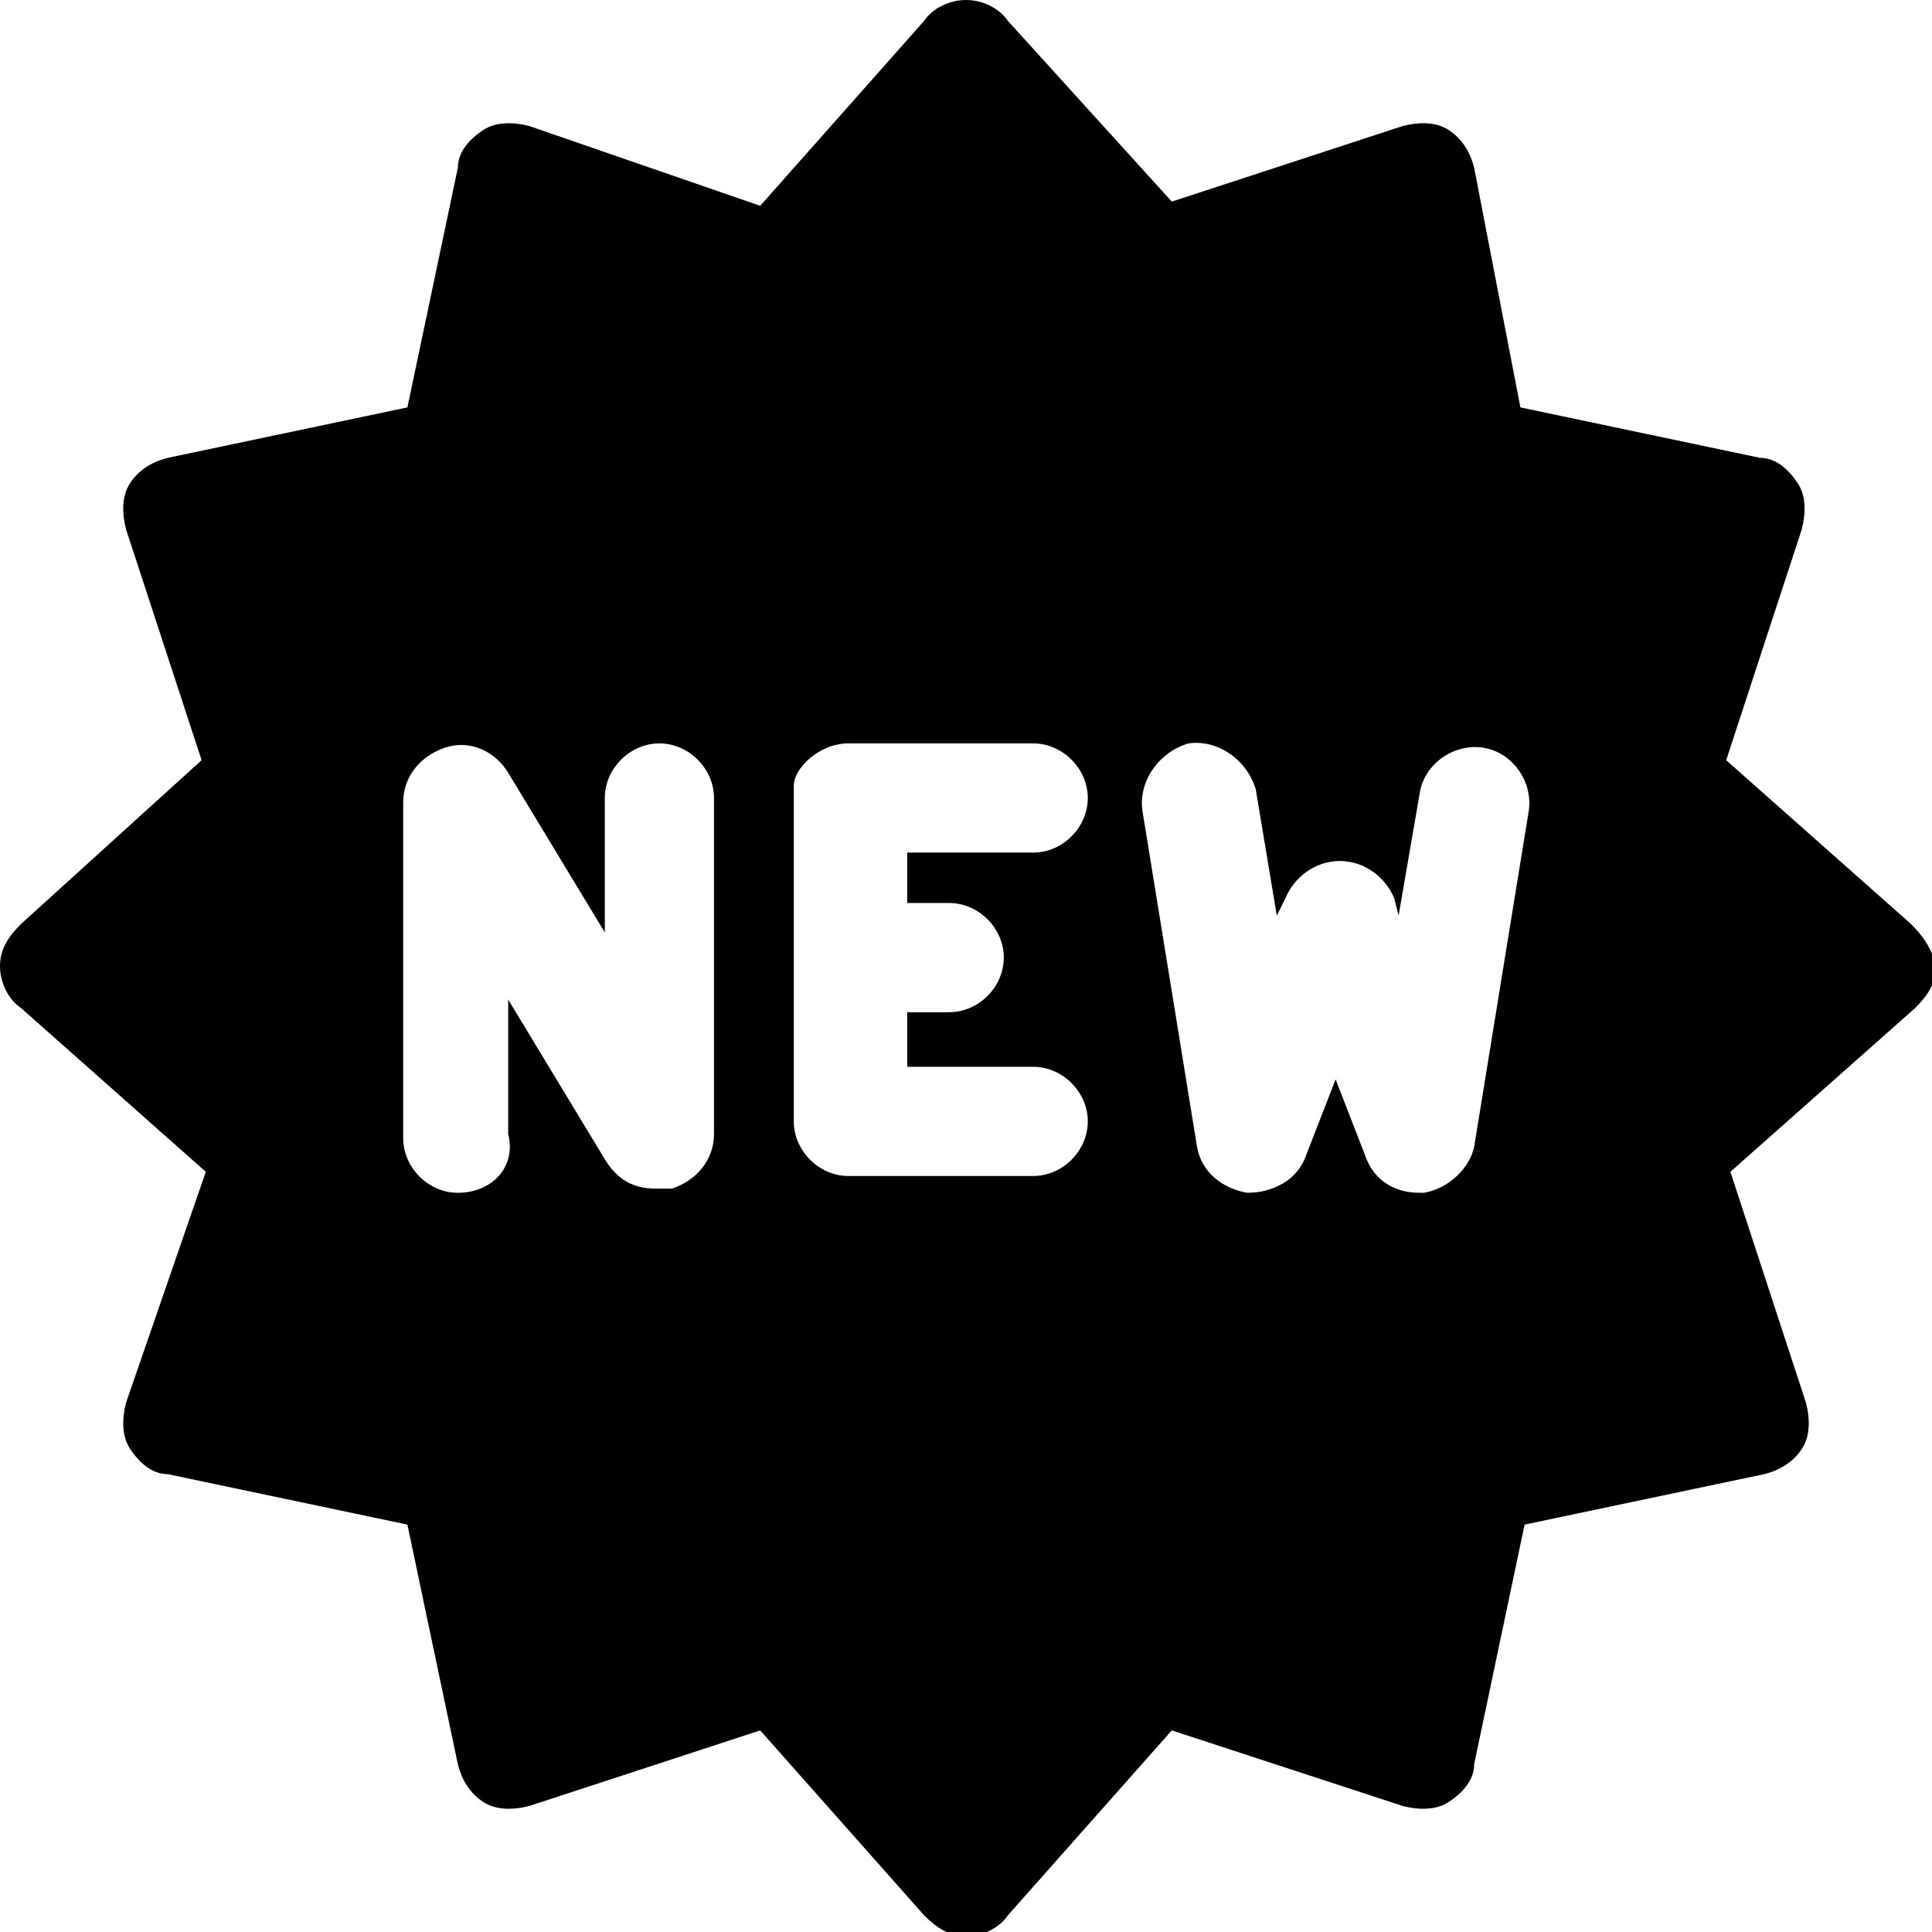 <?xml version="1.0" encoding="utf-8"?>
<!-- Generator: Adobe Illustrator 21.0.0, SVG Export Plug-In . SVG Version: 6.00 Build 0)  -->
<svg version="1.1" id="Layer_1" xmlns="http://www.w3.org/2000/svg" xmlns:xlink="http://www.w3.org/1999/xlink" x="0px" y="0px"
	 viewBox="0 0 46 46" style="enable-background:new 0 0 46 46;" xml:space="preserve">
<style type="text/css">
	.st0{clip-path:url(#SVGID_1_);}
	.st1{fill:#272620;}
	.st2{clip-path:url(#SVGID_4_);}
	.st3{fill:#43A14C;}
	.st4{fill:#FFDA46;}
	.st5{fill:#69C362;}
	.st6{clip-path:url(#SVGID_6_);}
	.st7{stroke:#1D1D1B;stroke-width:2.5;stroke-linecap:round;stroke-linejoin:round;stroke-miterlimit:10;}
	.st8{fill:none;stroke:#12100B;stroke-width:2;stroke-linecap:round;stroke-linejoin:round;stroke-miterlimit:10;}
	.st9{clip-path:url(#SVGID_8_);}
	.st10{fill:none;}
	.st11{clip-path:url(#SVGID_10_);}
	.st12{clip-path:url(#SVGID_12_);}
</style>
<g>
	<path d="M45.5,22l-4.4-3.9l1.8-5.5c0.1-0.4,0.1-0.8-0.1-1.1c-0.2-0.3-0.5-0.6-0.9-0.6l-5.7-1.2L35.1,4c-0.1-0.4-0.3-0.7-0.6-0.9
		c-0.3-0.2-0.7-0.2-1.1-0.1l-5.5,1.8L24,0.5C23.8,0.2,23.4,0,23,0c-0.4,0-0.8,0.2-1,0.5l-3.9,4.4L12.6,3c-0.4-0.1-0.8-0.1-1.1,0.1
		c-0.3,0.2-0.6,0.5-0.6,0.9L9.7,9.7L4,10.9c-0.4,0.1-0.7,0.3-0.9,0.6c-0.2,0.3-0.2,0.7-0.1,1.1l1.8,5.5L0.5,22C0.2,22.3,0,22.6,0,23
		c0,0.4,0.2,0.8,0.5,1l4.4,3.9L3,33.4c-0.1,0.4-0.1,0.8,0.1,1.1c0.2,0.3,0.5,0.6,0.9,0.6l5.7,1.2l1.2,5.7c0.1,0.4,0.3,0.7,0.6,0.9
		c0.3,0.2,0.7,0.2,1.1,0.1l5.5-1.8l3.9,4.4c0.3,0.3,0.6,0.5,1,0.5c0.4,0,0.8-0.2,1-0.5l3.9-4.4l5.5,1.8c0.4,0.1,0.8,0.1,1.1-0.1
		c0.3-0.2,0.6-0.5,0.6-0.9l1.2-5.7l5.7-1.2c0.4-0.1,0.7-0.3,0.9-0.6c0.2-0.3,0.2-0.7,0.1-1.1l-1.8-5.5l4.4-3.9
		c0.3-0.3,0.5-0.6,0.5-1C46,22.6,45.8,22.3,45.5,22L45.5,22z M33.9,28.4c0,0-0.1,0-0.1,0c-0.6,0-1.1-0.3-1.3-0.9l-0.7-1.8l-0.7,1.8
		c-0.2,0.6-0.8,0.9-1.4,0.9c-0.6-0.1-1.1-0.5-1.2-1.1l-1.3-8c-0.1-0.7,0.4-1.4,1.1-1.6c0.7-0.1,1.4,0.4,1.6,1.1l0.5,3l0.2-0.4
		c0.2-0.5,0.7-0.9,1.3-0.9h0c0.6,0,1.1,0.4,1.3,0.9l0.1,0.4l0.5-2.9c0.1-0.7,0.8-1.2,1.5-1.1c0.7,0.1,1.2,0.8,1.1,1.5l-1.3,8
		C35,27.8,34.5,28.3,33.9,28.4L33.9,28.4z M20.2,17.7h4.4c0.7,0,1.3,0.6,1.3,1.3s-0.6,1.3-1.3,1.3h-3v1.2h1c0.7,0,1.3,0.6,1.3,1.3
		c0,0.7-0.6,1.3-1.3,1.3h-1v1.3h3c0.7,0,1.3,0.6,1.3,1.3c0,0.7-0.6,1.3-1.3,1.3h-4.4c-0.7,0-1.3-0.6-1.3-1.3v-8
		C18.9,18.3,19.5,17.7,20.2,17.7L20.2,17.7z M10.9,28.4c-0.7,0-1.3-0.6-1.3-1.3v-8c0-0.6,0.4-1.1,1-1.3c0.6-0.2,1.2,0.1,1.5,0.6
		l2.3,3.8V19c0-0.7,0.6-1.3,1.3-1.3c0.7,0,1.3,0.6,1.3,1.3v8c0,0.6-0.4,1.1-1,1.3c-0.1,0-0.2,0-0.4,0c-0.5,0-0.9-0.2-1.2-0.7
		l-2.3-3.8V27C12.3,27.8,11.7,28.4,10.9,28.4L10.9,28.4z M10.9,28.4"/>
</g>
</svg>
